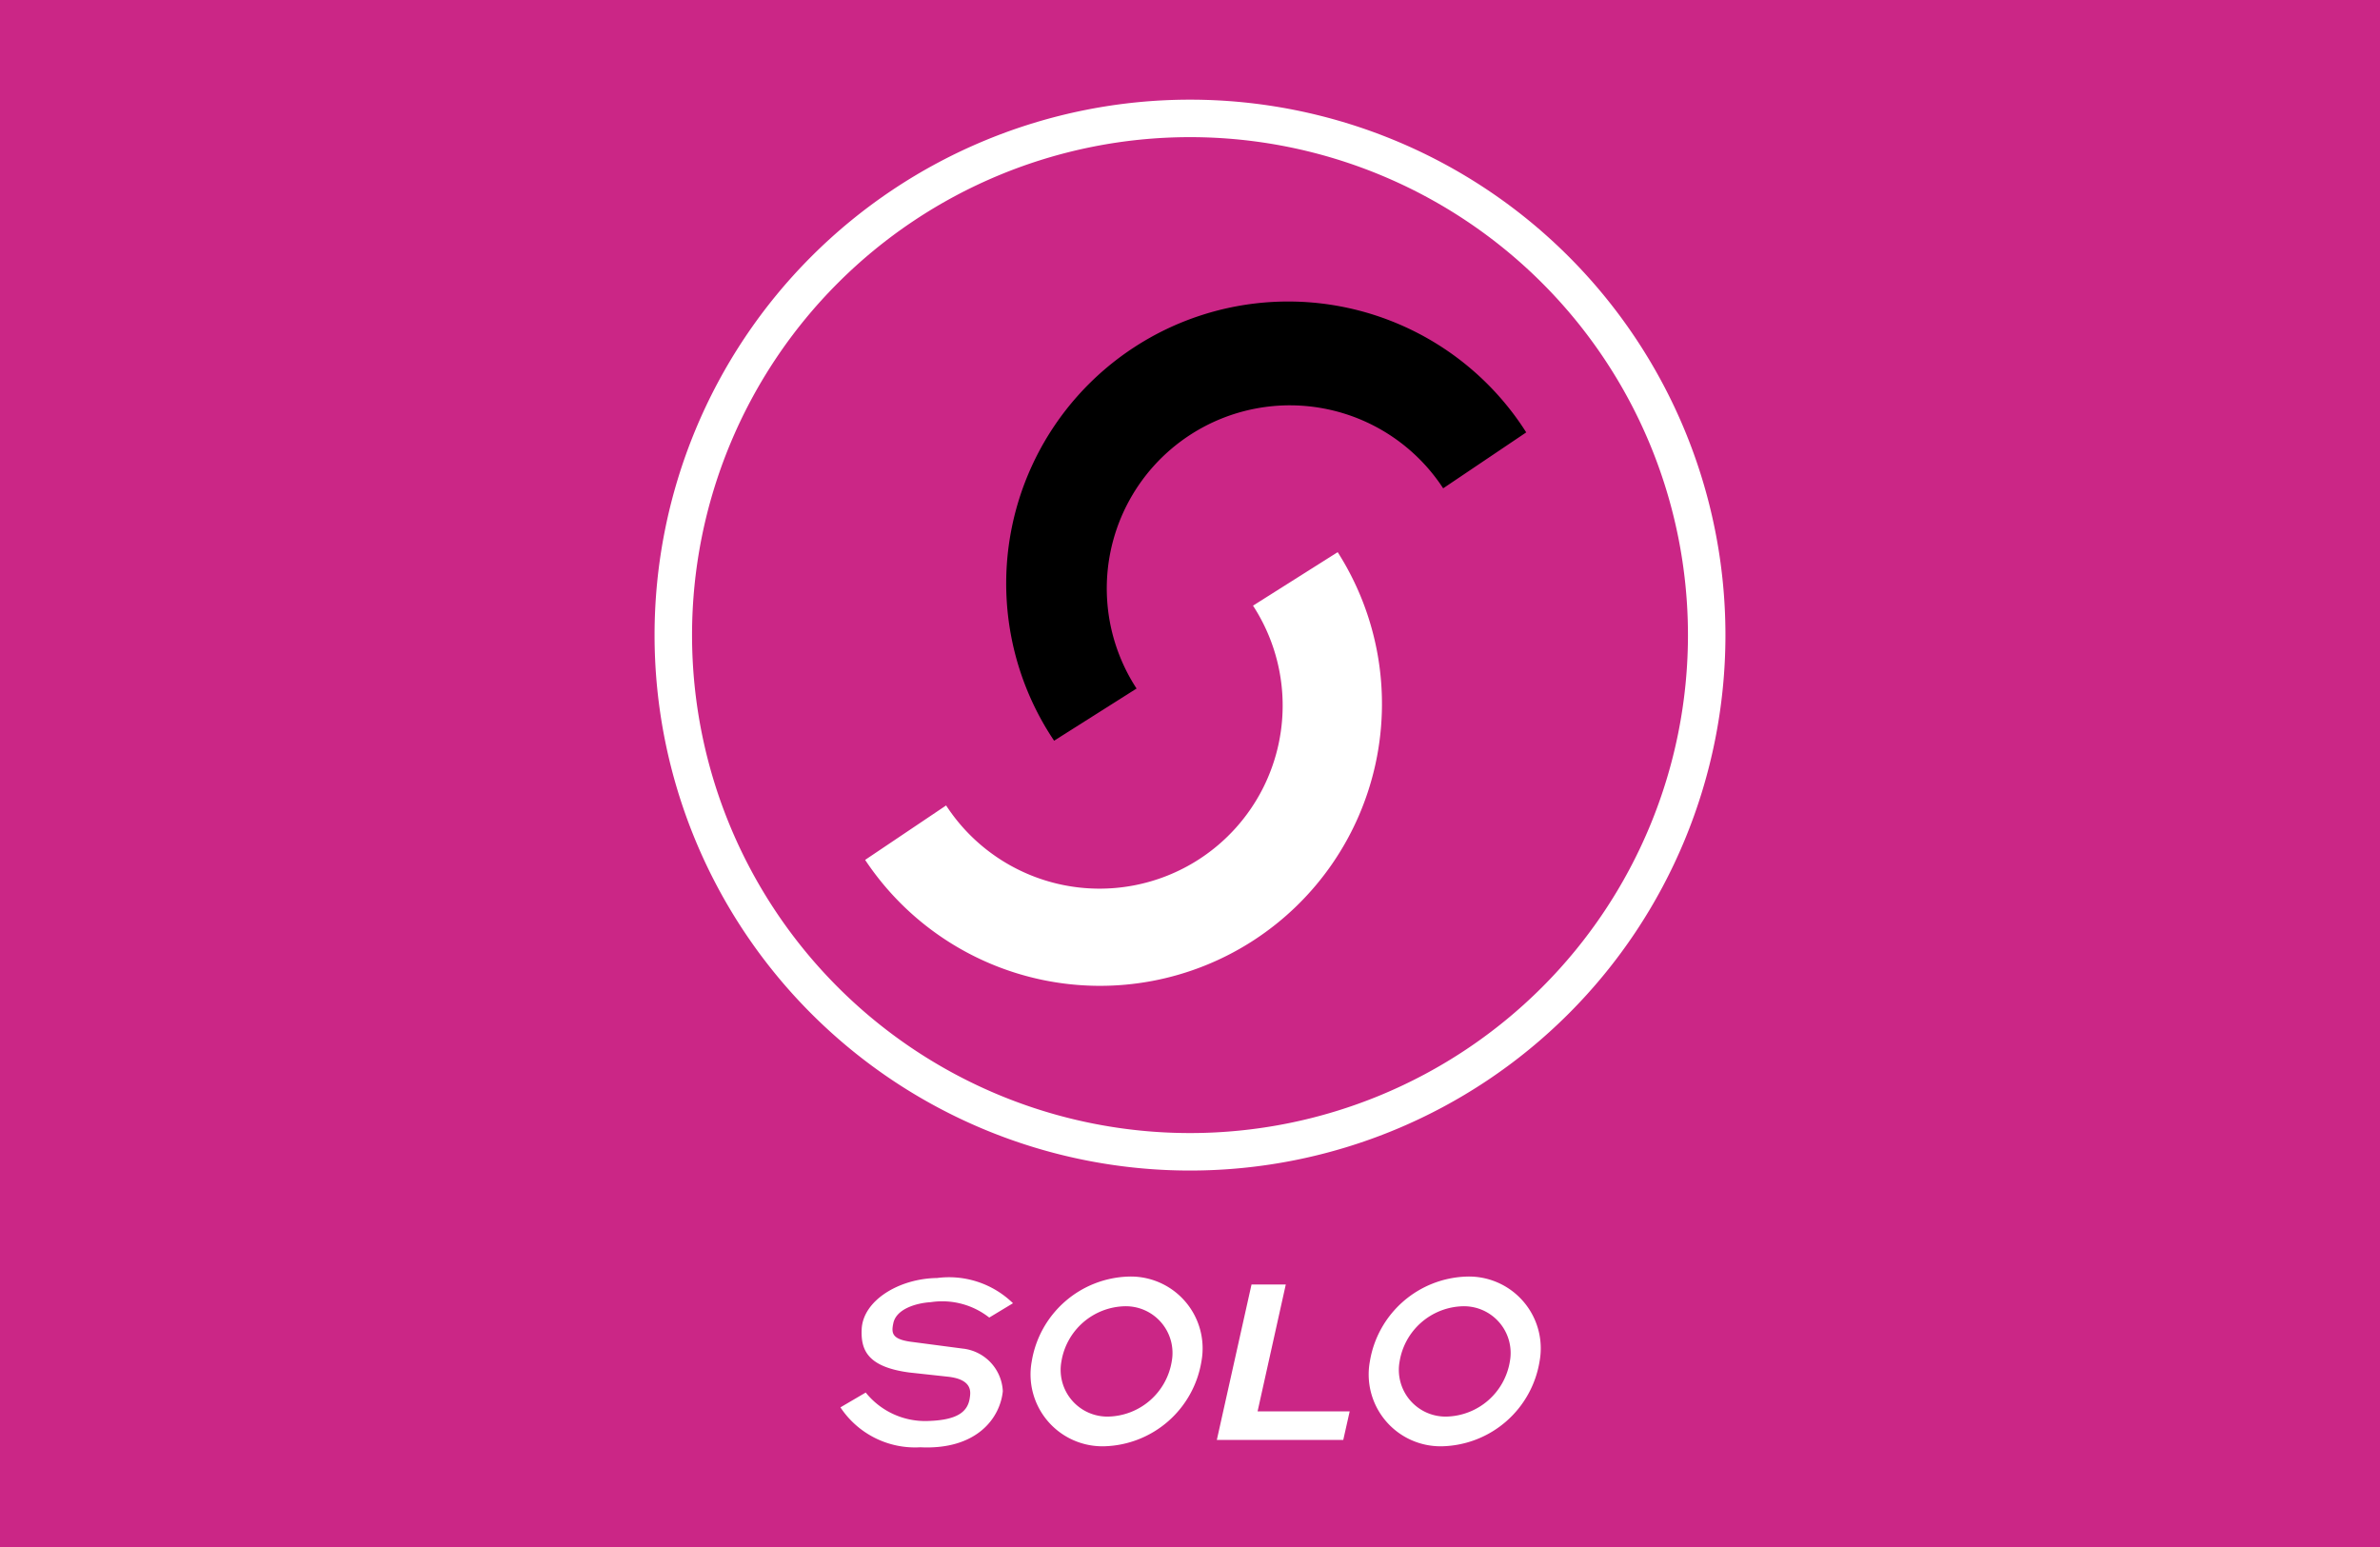 <svg id="Layer_1" data-name="Layer 1" xmlns="http://www.w3.org/2000/svg" viewBox="0 0 40 26">
  <title>solo</title>
  <g>
    <rect y="-0" width="40" height="26" style="fill: #cb2686"/>
    <g>
      <path d="M22.482,9.28A4.739,4.739,0,0,1,14.54,14.452l1.361-.915A3.077,3.077,0,0,0,21.059,10.179Z" style="fill: #fff"/>
      <path d="M25.651,7.267a4.739,4.739,0,1,0-7.935,5.182l1.386-.877a3.077,3.077,0,1,1,5.153-3.365Z"/>
      <path d="M11.001,10.674a8.999,8.999,0,1,1,8.999,8.999A8.999,8.999,0,0,1,11.001,10.674Zm8.999,8.369a8.369,8.369,0,1,0-8.369-8.369A8.369,8.369,0,0,0,20,19.043Z" style="fill: #fff"/>
      <g>
        <path d="M21.034,21.588H21.61l-.474,2.132H22.684l-.108.48H20.451Z" style="fill: #fff"/>
        <path d="M14.55,23.404a1.28,1.28,0,0,0,1.05.478c.49-.015.666-.154.699-.389.013-.093.051-.305-.357-.354l-.661-.072c-.702-.094-.815-.378-.799-.728.022-.48.623-.851,1.268-.86a1.542,1.542,0,0,1,1.275.424l-.399.241a1.28,1.28,0,0,0-.982-.259c-.247.015-.58.114-.63.353-.036.169-.027.275.327.317l.836.11a.756.756,0,0,1,.677.716c-.045.453-.44.989-1.386.943a1.504,1.504,0,0,1-1.343-.671Z" style="fill: #fff"/>
        <path d="M17.34,22.881a1.701,1.701,0,0,1,1.629-1.426A1.207,1.207,0,0,1,20.192,22.881,1.701,1.701,0,0,1,18.563,24.307,1.208,1.208,0,0,1,17.34,22.881Zm1.293.927A1.106,1.106,0,0,0,19.693,22.881a.785.785,0,0,0-.795-.927,1.106,1.106,0,0,0-1.059.927A.785.785,0,0,0,18.634,23.808Z" style="fill: #fff"/>
        <path d="M23.023,22.881a1.701,1.701,0,0,1,1.629-1.426A1.207,1.207,0,0,1,25.875,22.881,1.701,1.701,0,0,1,24.245,24.307,1.208,1.208,0,0,1,23.023,22.881Zm1.294.927a1.106,1.106,0,0,0,1.059-.927.785.785,0,0,0-.794-.927,1.106,1.106,0,0,0-1.059.927A.785.785,0,0,0,24.316,23.808Z" style="fill: #fff"/>
      </g>
    </g>
  </g>
</svg>

